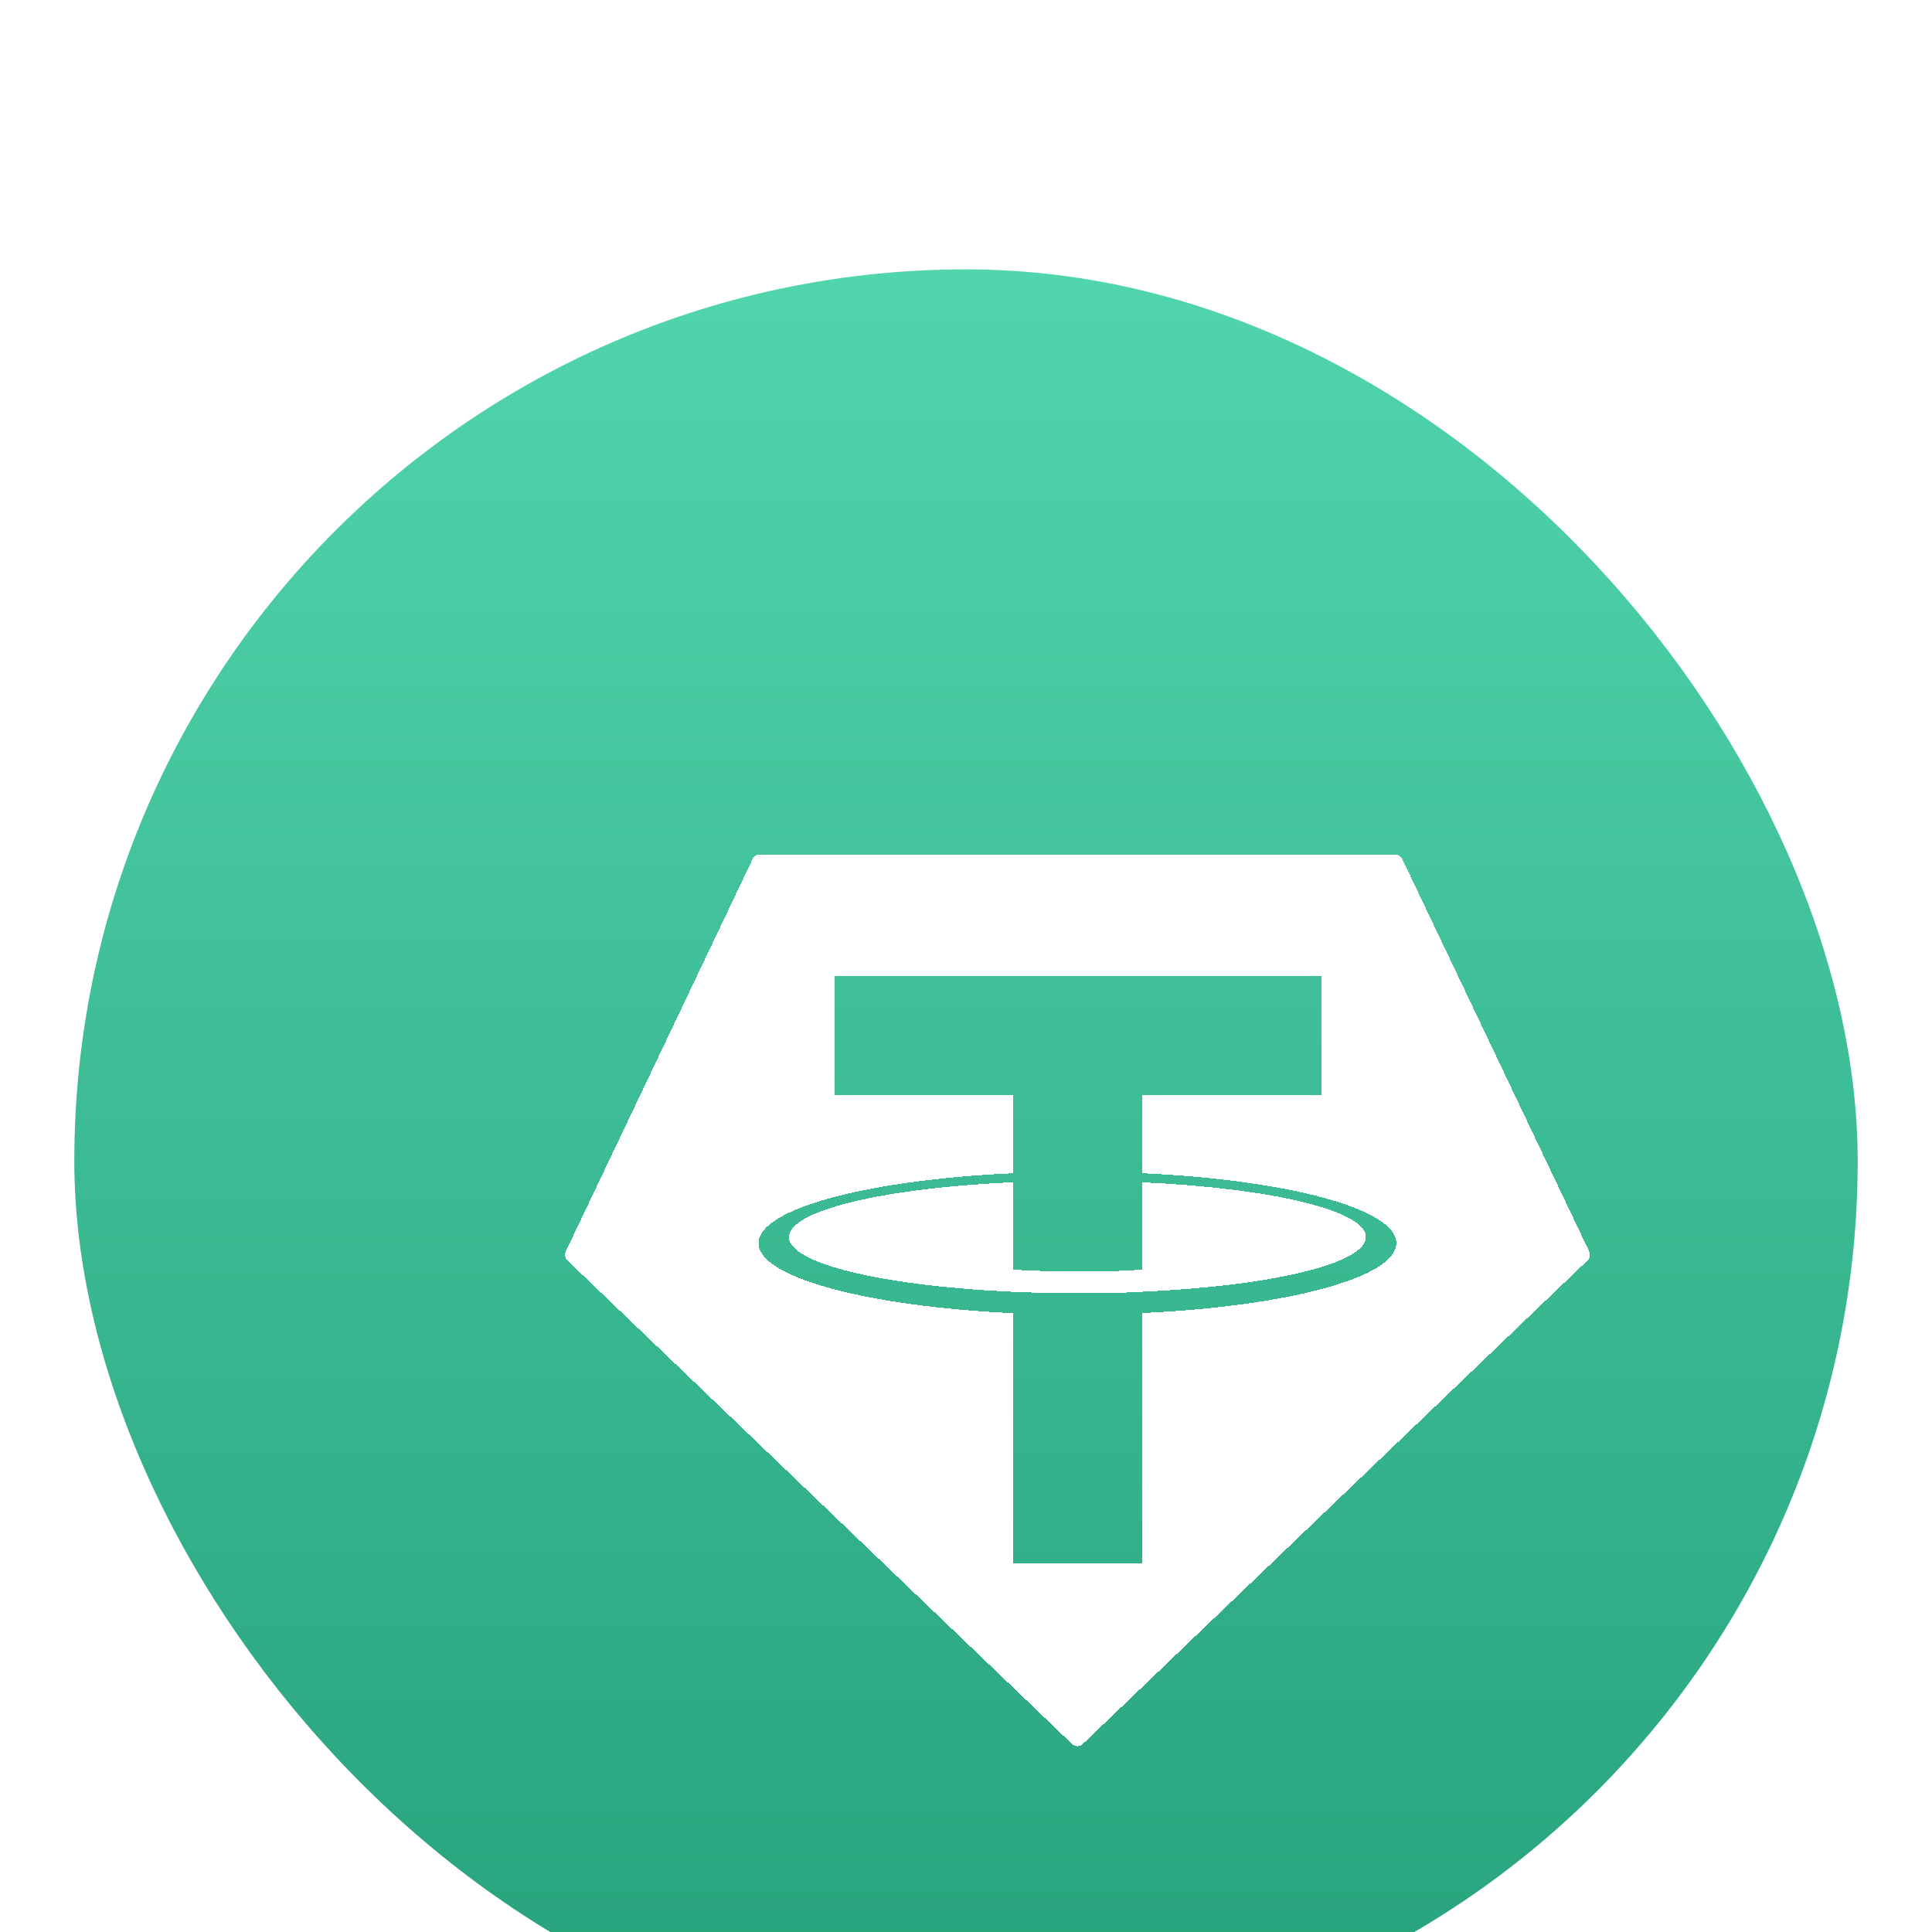 <svg width="26" height="26" viewBox="0 0 26 26" fill="none" xmlns="http://www.w3.org/2000/svg">
<g filter="url(#filter0_dii_179_870)">
<rect x="1" y="1" width="24" height="24" rx="12" fill="url(#paint0_linear_179_870)"/>
<g filter="url(#filter1_d_179_870)">
<path d="M16.882 12.523C16.882 12.882 15.595 13.183 13.871 13.259L13.872 13.259C13.585 13.275 13.298 13.281 13.01 13.278C12.563 13.278 12.246 13.265 12.134 13.26C10.407 13.183 9.117 12.883 9.117 12.523C9.117 12.163 10.407 11.862 12.134 11.785V12.96C12.247 12.968 12.571 12.987 13.018 12.987C13.554 12.987 13.822 12.964 13.871 12.96V11.786C15.595 11.863 16.882 12.164 16.882 12.523ZM19.865 12.837L13.071 19.346C13.052 19.365 13.026 19.375 13 19.375C12.973 19.375 12.947 19.365 12.928 19.346L6.135 12.837C6.119 12.822 6.109 12.802 6.105 12.78C6.101 12.759 6.104 12.737 6.113 12.717L8.629 7.434C8.637 7.416 8.65 7.401 8.667 7.391C8.683 7.381 8.703 7.375 8.722 7.375H17.279C17.298 7.375 17.317 7.381 17.333 7.391C17.35 7.402 17.363 7.417 17.371 7.434L19.887 12.717C19.896 12.737 19.899 12.759 19.895 12.78C19.891 12.802 19.881 12.822 19.865 12.837ZM17.291 12.605C17.291 12.141 15.824 11.754 13.873 11.664V10.613H16.279V9.01H9.729V10.613H12.134V11.664C10.179 11.754 8.708 12.141 8.708 12.605C8.708 13.069 10.179 13.456 12.134 13.547V16.916H13.872V13.545C15.823 13.455 17.291 13.068 17.291 12.605Z" fill="white" style="mix-blend-mode:overlay" shape-rendering="crispEdges"/>
<path d="M16.882 12.523C16.882 12.882 15.595 13.183 13.871 13.259L13.872 13.259C13.585 13.275 13.298 13.281 13.01 13.278C12.563 13.278 12.246 13.265 12.134 13.26C10.407 13.183 9.117 12.883 9.117 12.523C9.117 12.163 10.407 11.862 12.134 11.785V12.96C12.247 12.968 12.571 12.987 13.018 12.987C13.554 12.987 13.822 12.964 13.871 12.96V11.786C15.595 11.863 16.882 12.164 16.882 12.523ZM19.865 12.837L13.071 19.346C13.052 19.365 13.026 19.375 13 19.375C12.973 19.375 12.947 19.365 12.928 19.346L6.135 12.837C6.119 12.822 6.109 12.802 6.105 12.78C6.101 12.759 6.104 12.737 6.113 12.717L8.629 7.434C8.637 7.416 8.65 7.401 8.667 7.391C8.683 7.381 8.703 7.375 8.722 7.375H17.279C17.298 7.375 17.317 7.381 17.333 7.391C17.35 7.402 17.363 7.417 17.371 7.434L19.887 12.717C19.896 12.737 19.899 12.759 19.895 12.78C19.891 12.802 19.881 12.822 19.865 12.837ZM17.291 12.605C17.291 12.141 15.824 11.754 13.873 11.664V10.613H16.279V9.01H9.729V10.613H12.134V11.664C10.179 11.754 8.708 12.141 8.708 12.605C8.708 13.069 10.179 13.456 12.134 13.547V16.916H13.872V13.545C15.823 13.455 17.291 13.068 17.291 12.605Z" fill="white" fill-opacity="0.75" shape-rendering="crispEdges"/>
</g>
</g>
<defs>
<filter id="filter0_dii_179_870" x="0.625" y="0.625" width="24.75" height="26.625" filterUnits="userSpaceOnUse" color-interpolation-filters="sRGB">
<feFlood flood-opacity="0" result="BackgroundImageFix"/>
<feColorMatrix in="SourceAlpha" type="matrix" values="0 0 0 0 0 0 0 0 0 0 0 0 0 0 0 0 0 0 127 0" result="hardAlpha"/>
<feMorphology radius="0.375" operator="dilate" in="SourceAlpha" result="effect1_dropShadow_179_870"/>
<feOffset/>
<feComposite in2="hardAlpha" operator="out"/>
<feColorMatrix type="matrix" values="0 0 0 0 0.149 0 0 0 0 0.631 0 0 0 0 0.482 0 0 0 0.75 0"/>
<feBlend mode="normal" in2="BackgroundImageFix" result="effect1_dropShadow_179_870"/>
<feBlend mode="normal" in="SourceGraphic" in2="effect1_dropShadow_179_870" result="shape"/>
<feColorMatrix in="SourceAlpha" type="matrix" values="0 0 0 0 0 0 0 0 0 0 0 0 0 0 0 0 0 0 127 0" result="hardAlpha"/>
<feOffset dy="2.25"/>
<feGaussianBlur stdDeviation="1.5"/>
<feComposite in2="hardAlpha" operator="arithmetic" k2="-1" k3="1"/>
<feColorMatrix type="matrix" values="0 0 0 0 1 0 0 0 0 1 0 0 0 0 1 0 0 0 0.25 0"/>
<feBlend mode="overlay" in2="shape" result="effect2_innerShadow_179_870"/>
<feColorMatrix in="SourceAlpha" type="matrix" values="0 0 0 0 0 0 0 0 0 0 0 0 0 0 0 0 0 0 127 0" result="hardAlpha"/>
<feOffset dy="0.375"/>
<feGaussianBlur stdDeviation="0.375"/>
<feComposite in2="hardAlpha" operator="arithmetic" k2="-1" k3="1"/>
<feColorMatrix type="matrix" values="0 0 0 0 1 0 0 0 0 1 0 0 0 0 1 0 0 0 0.45 0"/>
<feBlend mode="normal" in2="effect2_innerShadow_179_870" result="effect3_innerShadow_179_870"/>
</filter>
<filter id="filter1_d_179_870" x="4.603" y="5.875" width="19.794" height="18" filterUnits="userSpaceOnUse" color-interpolation-filters="sRGB">
<feFlood flood-opacity="0" result="BackgroundImageFix"/>
<feColorMatrix in="SourceAlpha" type="matrix" values="0 0 0 0 0 0 0 0 0 0 0 0 0 0 0 0 0 0 127 0" result="hardAlpha"/>
<feOffset dx="1.5" dy="1.5"/>
<feGaussianBlur stdDeviation="1.5"/>
<feComposite in2="hardAlpha" operator="out"/>
<feColorMatrix type="matrix" values="0 0 0 0 0 0 0 0 0 0 0 0 0 0 0 0 0 0 0.25 0"/>
<feBlend mode="overlay" in2="BackgroundImageFix" result="effect1_dropShadow_179_870"/>
<feBlend mode="normal" in="SourceGraphic" in2="effect1_dropShadow_179_870" result="shape"/>
</filter>
<linearGradient id="paint0_linear_179_870" x1="13" y1="1" x2="13" y2="25" gradientUnits="userSpaceOnUse">
<stop stop-color="#51D5AC"/>
<stop offset="1" stop-color="#26A17B"/>
</linearGradient>
</defs>
</svg>
